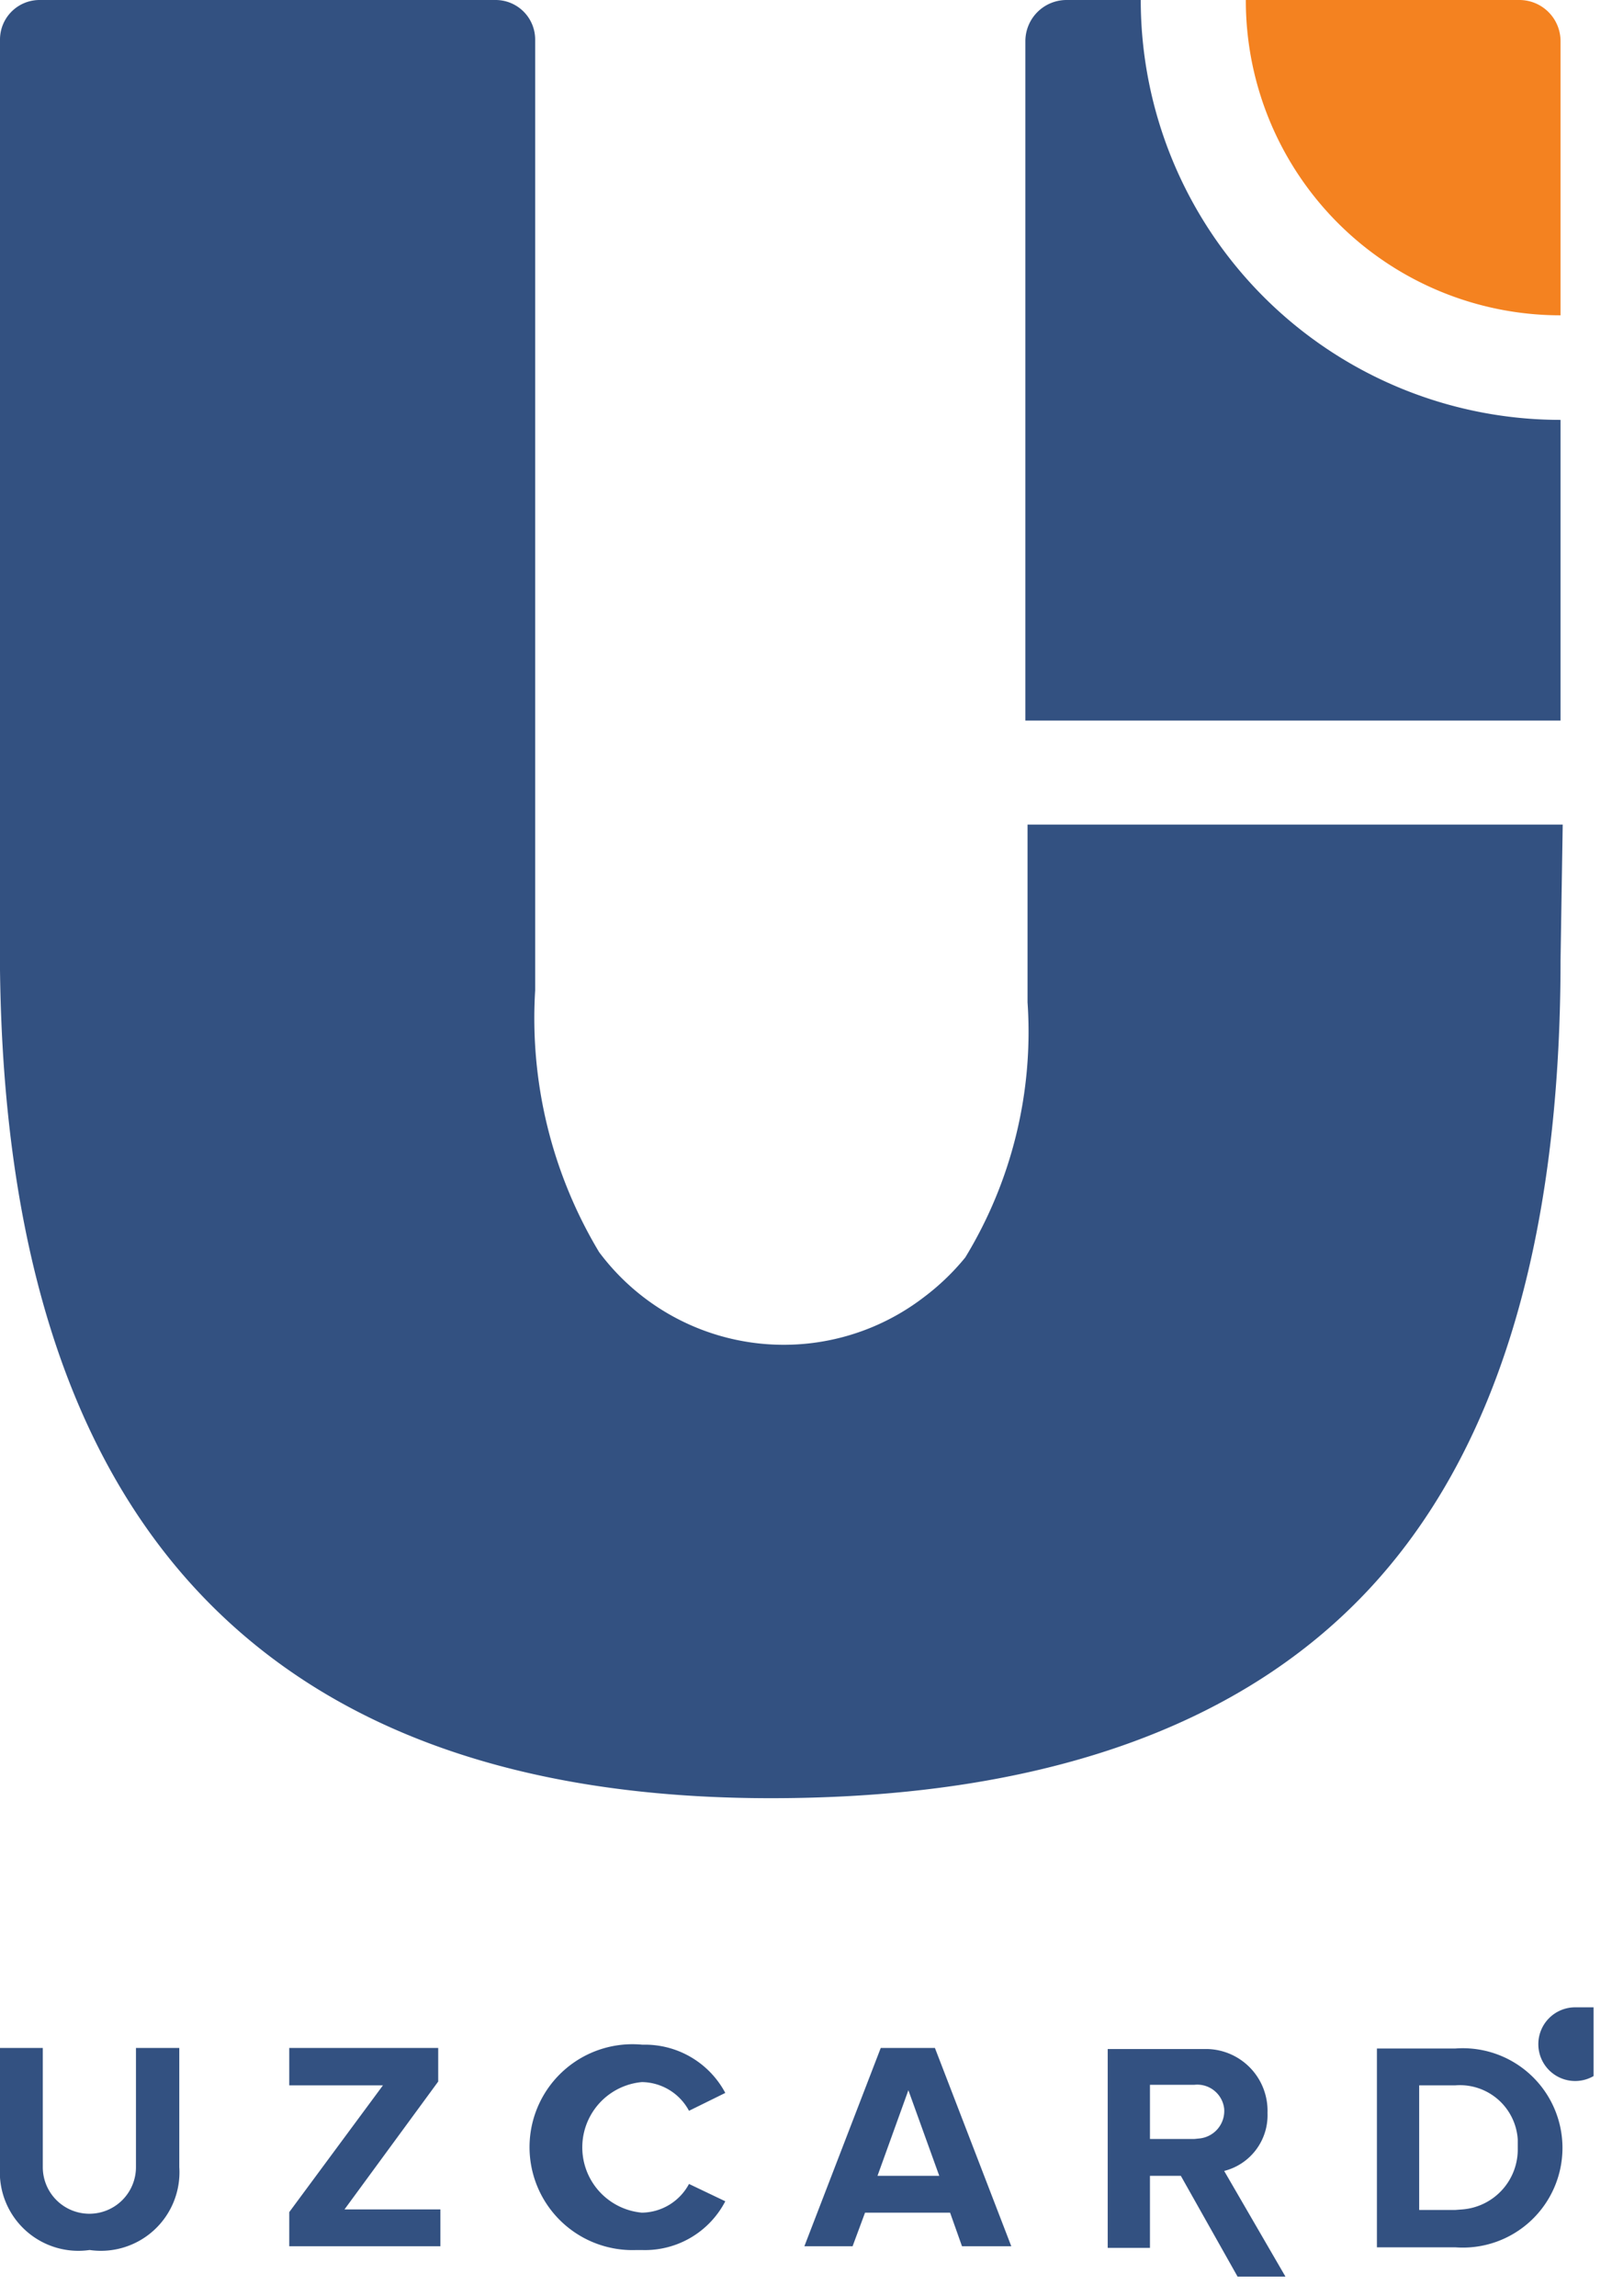 <svg xmlns="http://www.w3.org/2000/svg" xmlns:xlink="http://www.w3.org/1999/xlink" viewBox="0 0 29.76 42.38"><defs><style>.cls-1{fill:none;}.cls-2{clip-path:url(#clip-path);}.cls-3{fill:#335181;}.cls-3,.cls-4{fill-rule:evenodd;}.cls-4{fill:#f48220;}</style><clipPath id="clip-path"><rect class="cls-1" width="29.42" height="42.02"/></clipPath></defs><title>Asset 1</title><g id="Layer_2" data-name="Layer 2"><g id="Text"><g class="cls-2"><g id="Uzcard_logo_white" data-name="Uzcard logo white"><g id="Group_1648" data-name="Group 1648"><g id="Group_13" data-name="Group 13"><path id="Path_17" data-name="Path 17" class="cls-3" d="M28.81,17.72c0,5.23-1.19,9.13-3.58,11.66s-6.08,3.81-11,3.81q-7,0-10.57-3.81T0,17.9V.73A.73.73,0,0,1,.73,0H9.15a.73.73,0,0,1,.73.73V18.28a8.39,8.39,0,0,0,1.18,4.83,4.25,4.25,0,0,0,6,.83,4.38,4.38,0,0,0,.76-.73,8,8,0,0,0,1.15-4.71V15.22h9.88Z"/><path id="Path_18" data-name="Path 18" class="cls-3" d="M28.05,13.3H18.93V.76A.76.76,0,0,1,19.69,0h1.37a7.75,7.75,0,0,0,7.75,7.75h0V13.3Z"/><path id="Path_19" data-name="Path 19" class="cls-4" d="M23,0h5.05a.76.76,0,0,1,.76.76V5.82A5.81,5.81,0,0,1,23,0Z"/></g><path id="Path_20" data-name="Path 20" class="cls-3" d="M1.66,41.53A1.45,1.45,0,0,0,3.31,40V37.8h-.8V40A.86.86,0,1,1,.79,40V37.8H0V40a1.45,1.45,0,0,0,1.65,1.53Zm6.47-.07v-.68H6.36l1.73-2.36V37.8H5.34v.69H7.07L5.34,40.83v.63Zm3.73.07a1.67,1.67,0,0,0,1.53-.9l-.67-.32a1,1,0,0,1-.87.53,1.21,1.21,0,0,1,0-2.41,1,1,0,0,1,.87.53l.67-.33a1.68,1.68,0,0,0-1.53-.89,1.9,1.9,0,1,0-.12,3.79Zm6.81-.07L17.26,37.8h-1l-1.41,3.66h.89l.23-.62h1.57l.22.62Zm-1.33-1.3H16.2l.57-1.58Zm6.6,2.22L22.6,40.07A1.06,1.06,0,0,0,23.4,39a1.14,1.14,0,0,0-1.1-1.18H20.45v3.67h.78V40.16h.57l1.25,2.22Zm-1.89-2.9h-.82v-1h.82a.5.5,0,0,1,.55.44.51.51,0,0,1-.45.55Zm4.82,2a1.84,1.84,0,1,0,0-3.67H25.42v3.67Zm0-.69H26.2V38.49h.67a1.07,1.07,0,0,1,1.15,1v.16A1.11,1.11,0,0,1,27,40.78Z"/><path id="Path_21" data-name="Path 21" class="cls-3" d="M29.76,37.73h0a.68.68,0,1,1-.68-.68h.68Z"/></g></g></g></g></g></svg>
